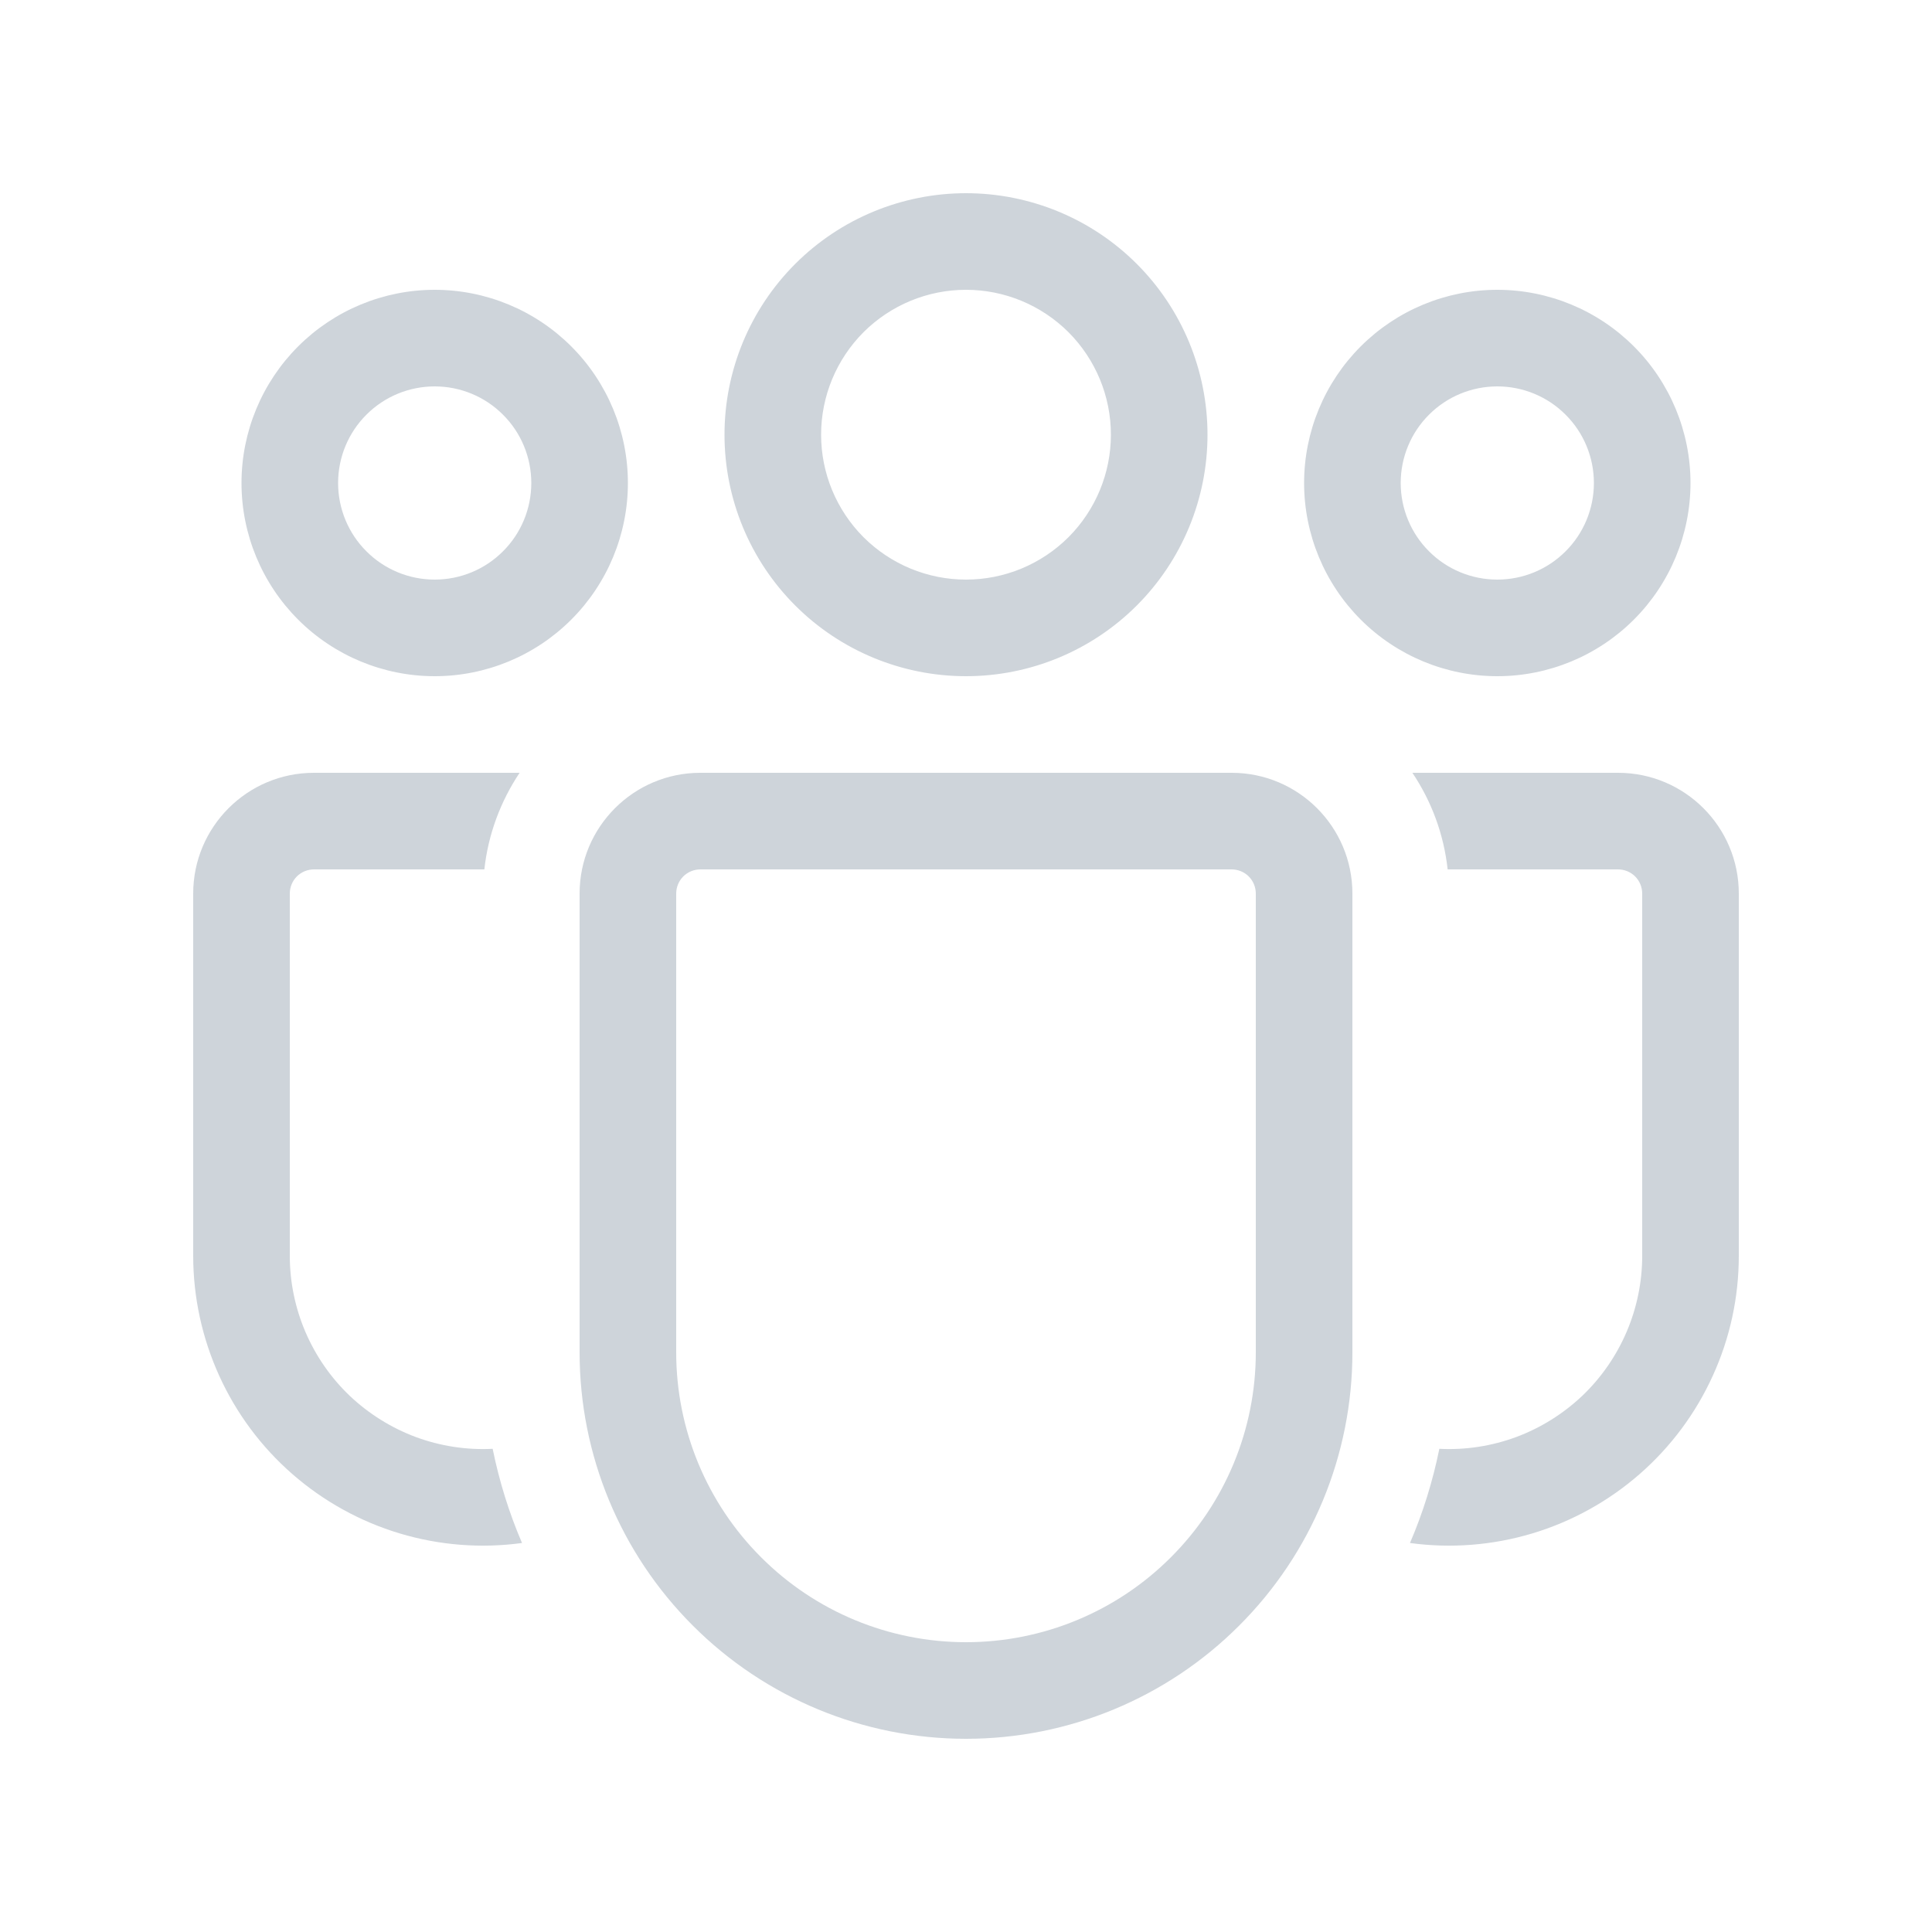 <svg width="20" height="20" viewBox="0 0 20 20" fill="none" xmlns="http://www.w3.org/2000/svg">
<path d="M10 3C9.602 3 9.221 3.158 8.939 3.439C8.658 3.721 8.5 4.102 8.5 4.5C8.5 4.898 8.658 5.279 8.939 5.561C9.221 5.842 9.602 6 10 6C10.398 6 10.779 5.842 11.061 5.561C11.342 5.279 11.5 4.898 11.5 4.5C11.5 4.102 11.342 3.721 11.061 3.439C10.779 3.158 10.398 3 10 3ZM7.5 4.5C7.5 3.837 7.763 3.201 8.232 2.732C8.701 2.263 9.337 2 10 2C10.663 2 11.299 2.263 11.768 2.732C12.237 3.201 12.5 3.837 12.5 4.5C12.5 5.163 12.237 5.799 11.768 6.268C11.299 6.737 10.663 7 10 7C9.337 7 8.701 6.737 8.232 6.268C7.763 5.799 7.5 5.163 7.5 4.5ZM15.5 4C15.235 4 14.98 4.105 14.793 4.293C14.605 4.48 14.5 4.735 14.5 5C14.5 5.265 14.605 5.52 14.793 5.707C14.98 5.895 15.235 6 15.5 6C15.765 6 16.02 5.895 16.207 5.707C16.395 5.52 16.5 5.265 16.5 5C16.5 4.735 16.395 4.48 16.207 4.293C16.02 4.105 15.765 4 15.5 4V4ZM13.5 5C13.5 4.47 13.711 3.961 14.086 3.586C14.461 3.211 14.97 3 15.5 3C16.03 3 16.539 3.211 16.914 3.586C17.289 3.961 17.5 4.47 17.5 5C17.5 5.53 17.289 6.039 16.914 6.414C16.539 6.789 16.03 7 15.5 7C14.97 7 14.461 6.789 14.086 6.414C13.711 6.039 13.5 5.53 13.5 5ZM3.5 5C3.5 4.735 3.605 4.48 3.793 4.293C3.98 4.105 4.235 4 4.5 4C4.765 4 5.02 4.105 5.207 4.293C5.395 4.48 5.5 4.735 5.5 5C5.5 5.265 5.395 5.52 5.207 5.707C5.02 5.895 4.765 6 4.5 6C4.235 6 3.98 5.895 3.793 5.707C3.605 5.52 3.5 5.265 3.5 5ZM4.5 3C3.97 3 3.461 3.211 3.086 3.586C2.711 3.961 2.5 4.47 2.5 5C2.5 5.53 2.711 6.039 3.086 6.414C3.461 6.789 3.97 7 4.5 7C5.03 7 5.539 6.789 5.914 6.414C6.289 6.039 6.5 5.53 6.5 5C6.5 4.47 6.289 3.961 5.914 3.586C5.539 3.211 5.03 3 4.5 3ZM5.1 14.998C4.829 15.012 4.559 14.97 4.304 14.876C4.05 14.781 3.818 14.636 3.621 14.45C3.425 14.263 3.269 14.038 3.162 13.789C3.055 13.539 3 13.271 3 13V9.25C3 9.184 3.026 9.12 3.073 9.073C3.12 9.026 3.184 9 3.25 9H5.014C5.054 8.633 5.184 8.292 5.379 8H3.25C2.56 8 2 8.56 2 9.25V13C2 13.428 2.092 13.851 2.269 14.241C2.446 14.631 2.704 14.978 3.027 15.26C3.349 15.541 3.728 15.751 4.138 15.874C4.548 15.997 4.98 16.031 5.404 15.973C5.269 15.659 5.168 15.333 5.1 14.998V14.998ZM14.596 15.973C15.02 16.031 15.452 15.997 15.862 15.874C16.272 15.751 16.651 15.541 16.973 15.26C17.296 14.978 17.554 14.631 17.731 14.241C17.909 13.851 18 13.428 18 13V9.25C18 8.56 17.44 8 16.75 8H14.621C14.817 8.292 14.946 8.633 14.986 9H16.75C16.816 9 16.88 9.026 16.927 9.073C16.974 9.12 17 9.184 17 9.25V13C17 13.271 16.945 13.539 16.838 13.789C16.731 14.038 16.575 14.263 16.379 14.45C16.182 14.636 15.95 14.781 15.696 14.876C15.441 14.97 15.171 15.012 14.9 14.998C14.832 15.333 14.731 15.659 14.596 15.973V15.973ZM7.25 8C6.56 8 6 8.56 6 9.25V14C6 15.061 6.421 16.078 7.172 16.828C7.922 17.579 8.939 18 10 18C11.061 18 12.078 17.579 12.828 16.828C13.579 16.078 14 15.061 14 14V9.25C14 8.56 13.44 8 12.75 8H7.25ZM7 9.25C7 9.184 7.026 9.12 7.073 9.073C7.12 9.026 7.184 9 7.25 9H12.75C12.816 9 12.88 9.026 12.927 9.073C12.974 9.12 13 9.184 13 9.25V14C13 14.796 12.684 15.559 12.121 16.121C11.559 16.684 10.796 17 10 17C9.204 17 8.441 16.684 7.879 16.121C7.316 15.559 7 14.796 7 14V9.25Z" fill="#CED4DA"/>
</svg>
